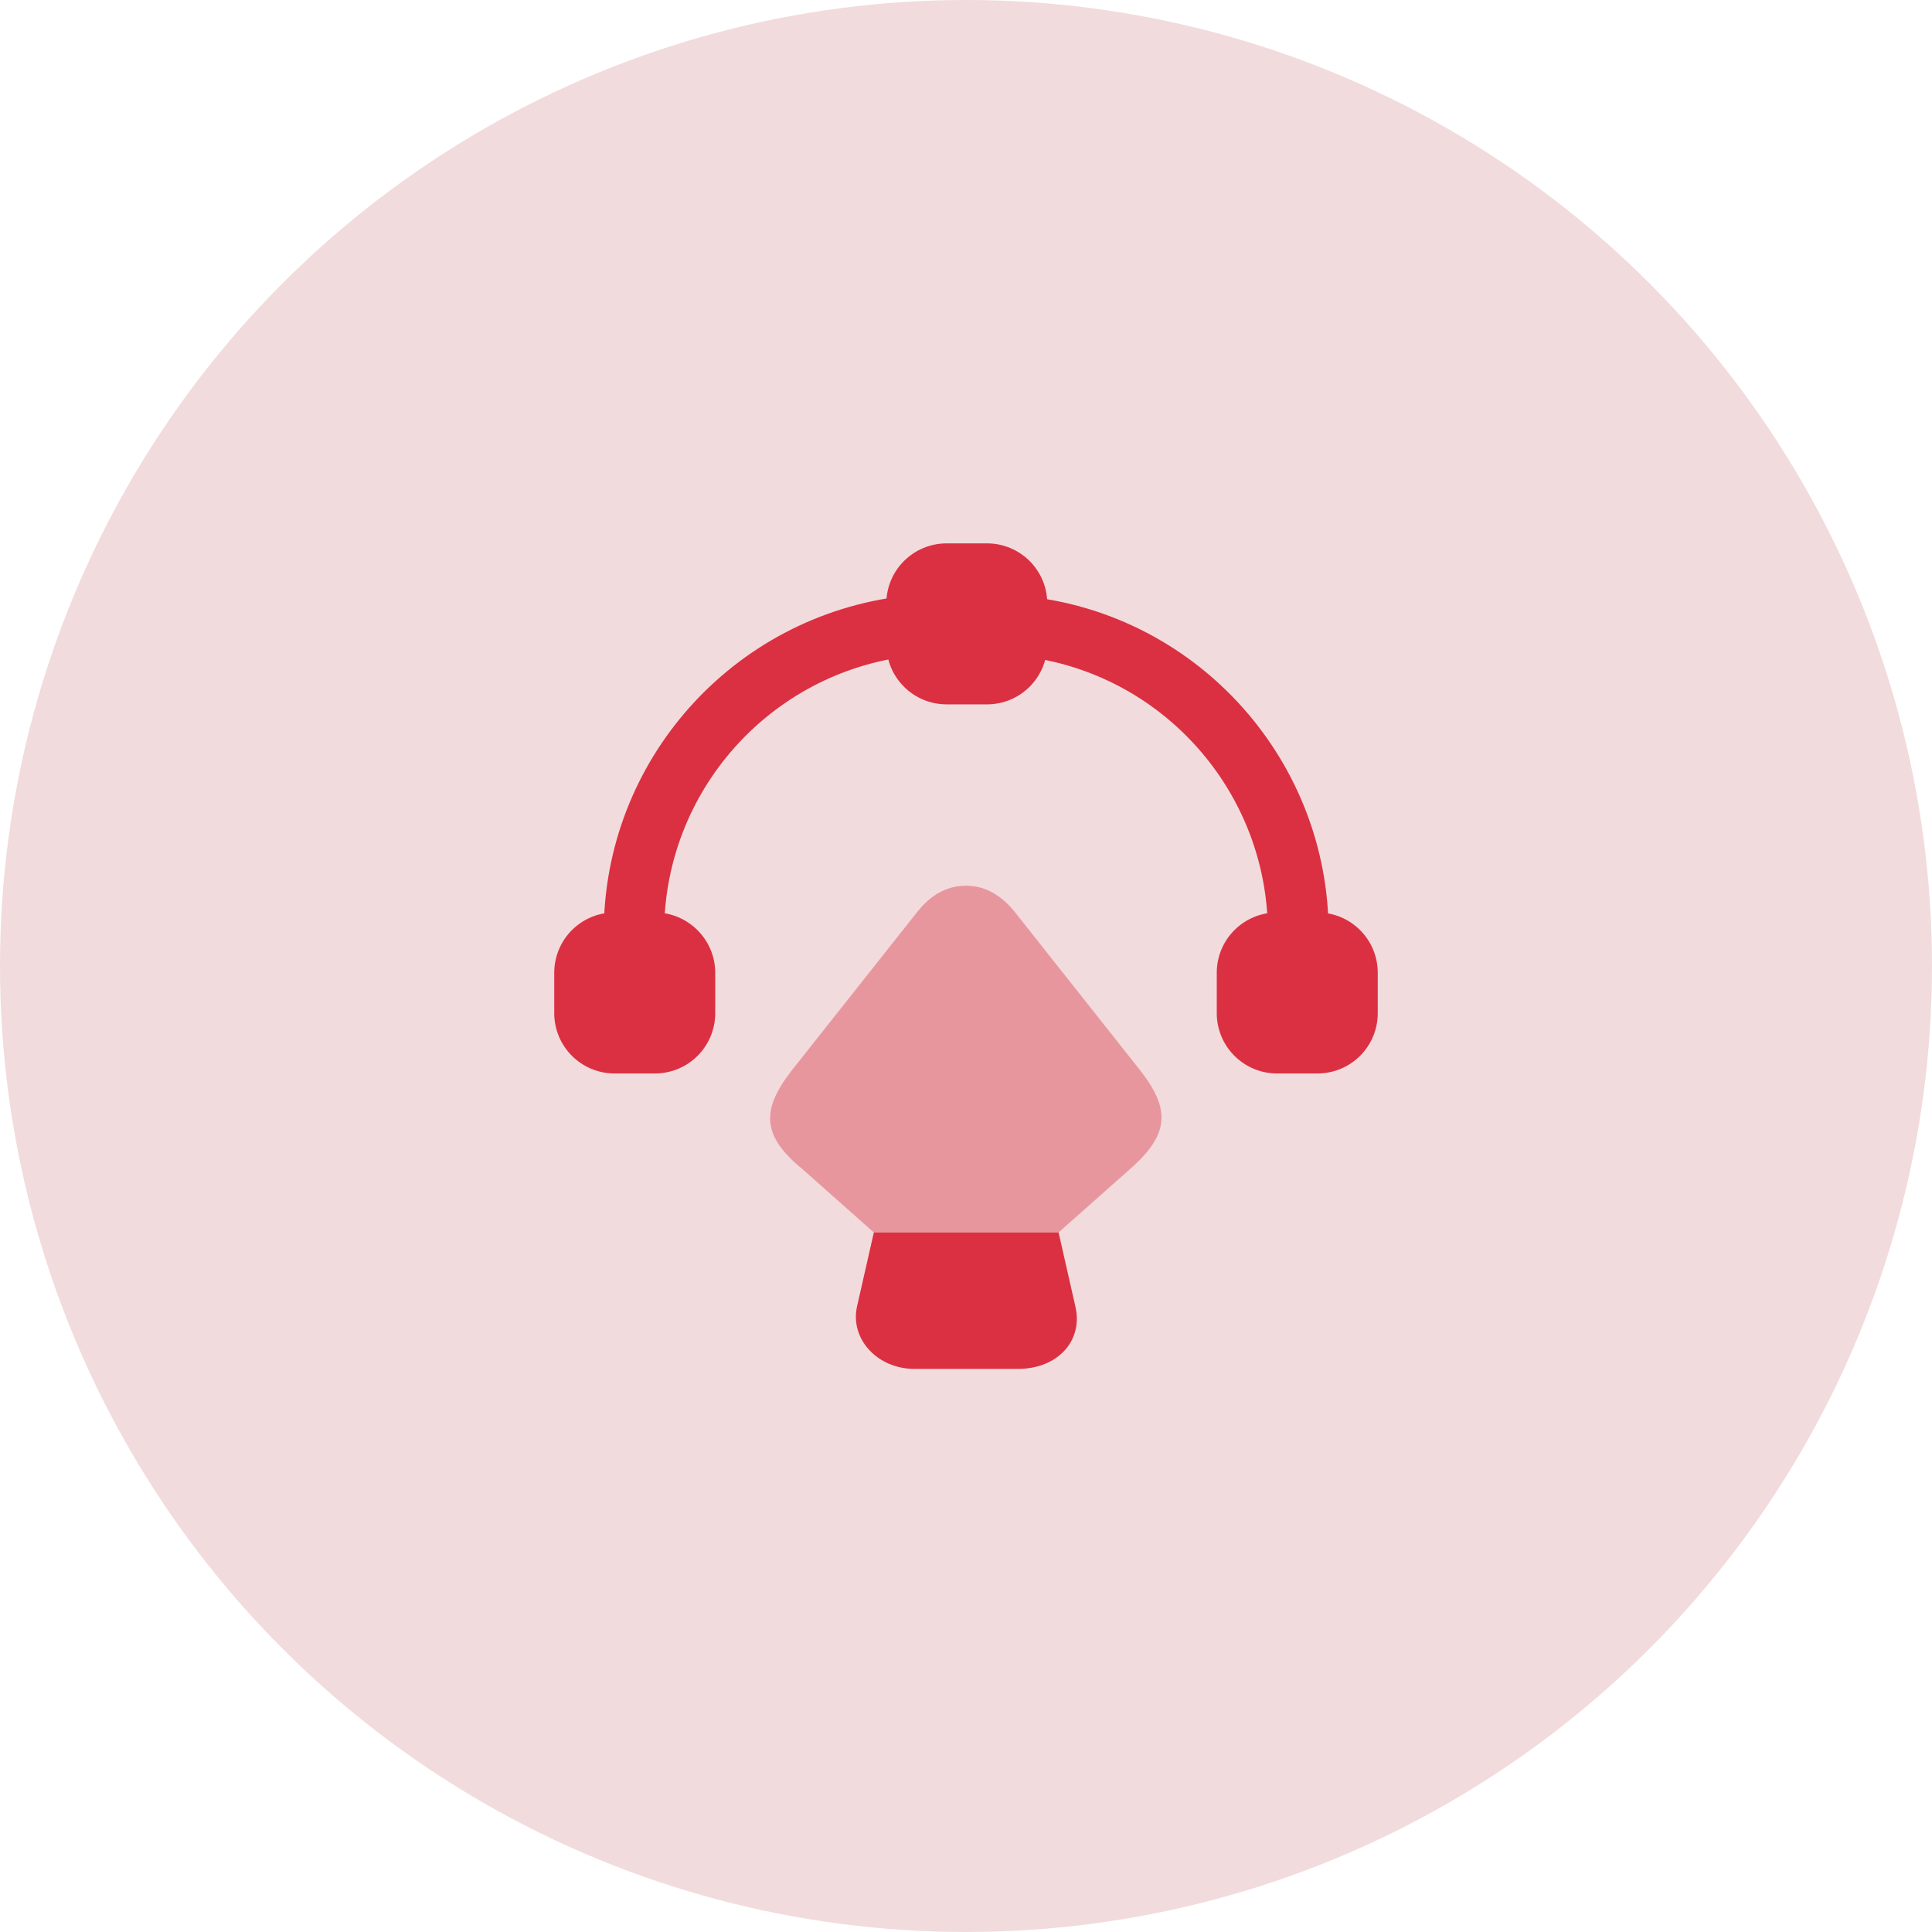 <svg width="48" height="48" viewBox="0 0 48 48" fill="none" xmlns="http://www.w3.org/2000/svg">
<circle cx="24" cy="24" r="24" fill="#F2DBDC"/>
<path d="M24.52 13.5H23.52C22.69 13.5 22.02 14.17 22.02 15V16C22.02 16.83 22.69 17.5 23.52 17.5H24.52C25.35 17.5 26.02 16.83 26.02 16V15C26.02 14.17 25.35 13.5 24.52 13.5Z" fill="#DB3042"/>
<path d="M16.27 22.67H15.27C14.44 22.67 13.77 23.34 13.77 24.17V25.17C13.77 26 14.44 26.67 15.27 26.67H16.27C17.1 26.67 17.77 26 17.77 25.17V24.17C17.77 23.34 17.09 22.67 16.27 22.67Z" fill="#DB3042"/>
<path d="M32.73 22.67H31.73C30.9 22.67 30.23 23.34 30.23 24.17V25.17C30.23 26 30.9 26.67 31.73 26.67H32.73C33.56 26.67 34.23 26 34.23 25.17V24.17C34.23 23.34 33.56 22.67 32.73 22.67Z" fill="#DB3042"/>
<path d="M15.75 23.92C15.34 23.92 15 23.58 15 23.17C15 18.9 18.2 15.31 22.44 14.81C22.84 14.77 23.22 15.06 23.27 15.47C23.32 15.88 23.02 16.25 22.61 16.3C19.13 16.71 16.5 19.66 16.5 23.17C16.5 23.58 16.16 23.92 15.75 23.92Z" fill="#DB3042"/>
<path d="M32.25 23.92C31.84 23.92 31.5 23.58 31.5 23.17C31.5 19.68 28.89 16.73 25.43 16.31C25.02 16.26 24.73 15.89 24.78 15.48C24.83 15.07 25.21 14.78 25.62 14.83C29.83 15.34 33.01 18.93 33.01 23.18C33 23.58 32.67 23.92 32.25 23.92Z" fill="#DB3042"/>
<path d="M25.29 34.01H22.72C21.8 34.01 21.12 33.27 21.29 32.47L21.71 30.62H26.3L26.72 32.47C26.91 33.32 26.27 34.01 25.29 34.01Z" fill="#DB3042"/>
<path opacity="0.4" d="M28.07 29.05L26.3 30.62H21.71L19.94 29.05C18.91 28.21 18.91 27.56 19.69 26.57L22.81 22.63C23.03 22.36 23.28 22.17 23.55 22.08C23.84 21.98 24.16 21.98 24.45 22.08C24.72 22.18 24.97 22.36 25.19 22.63L28.31 26.57C29.09 27.56 29.06 28.18 28.07 29.05Z" fill="#DB3042"/>
</svg>
